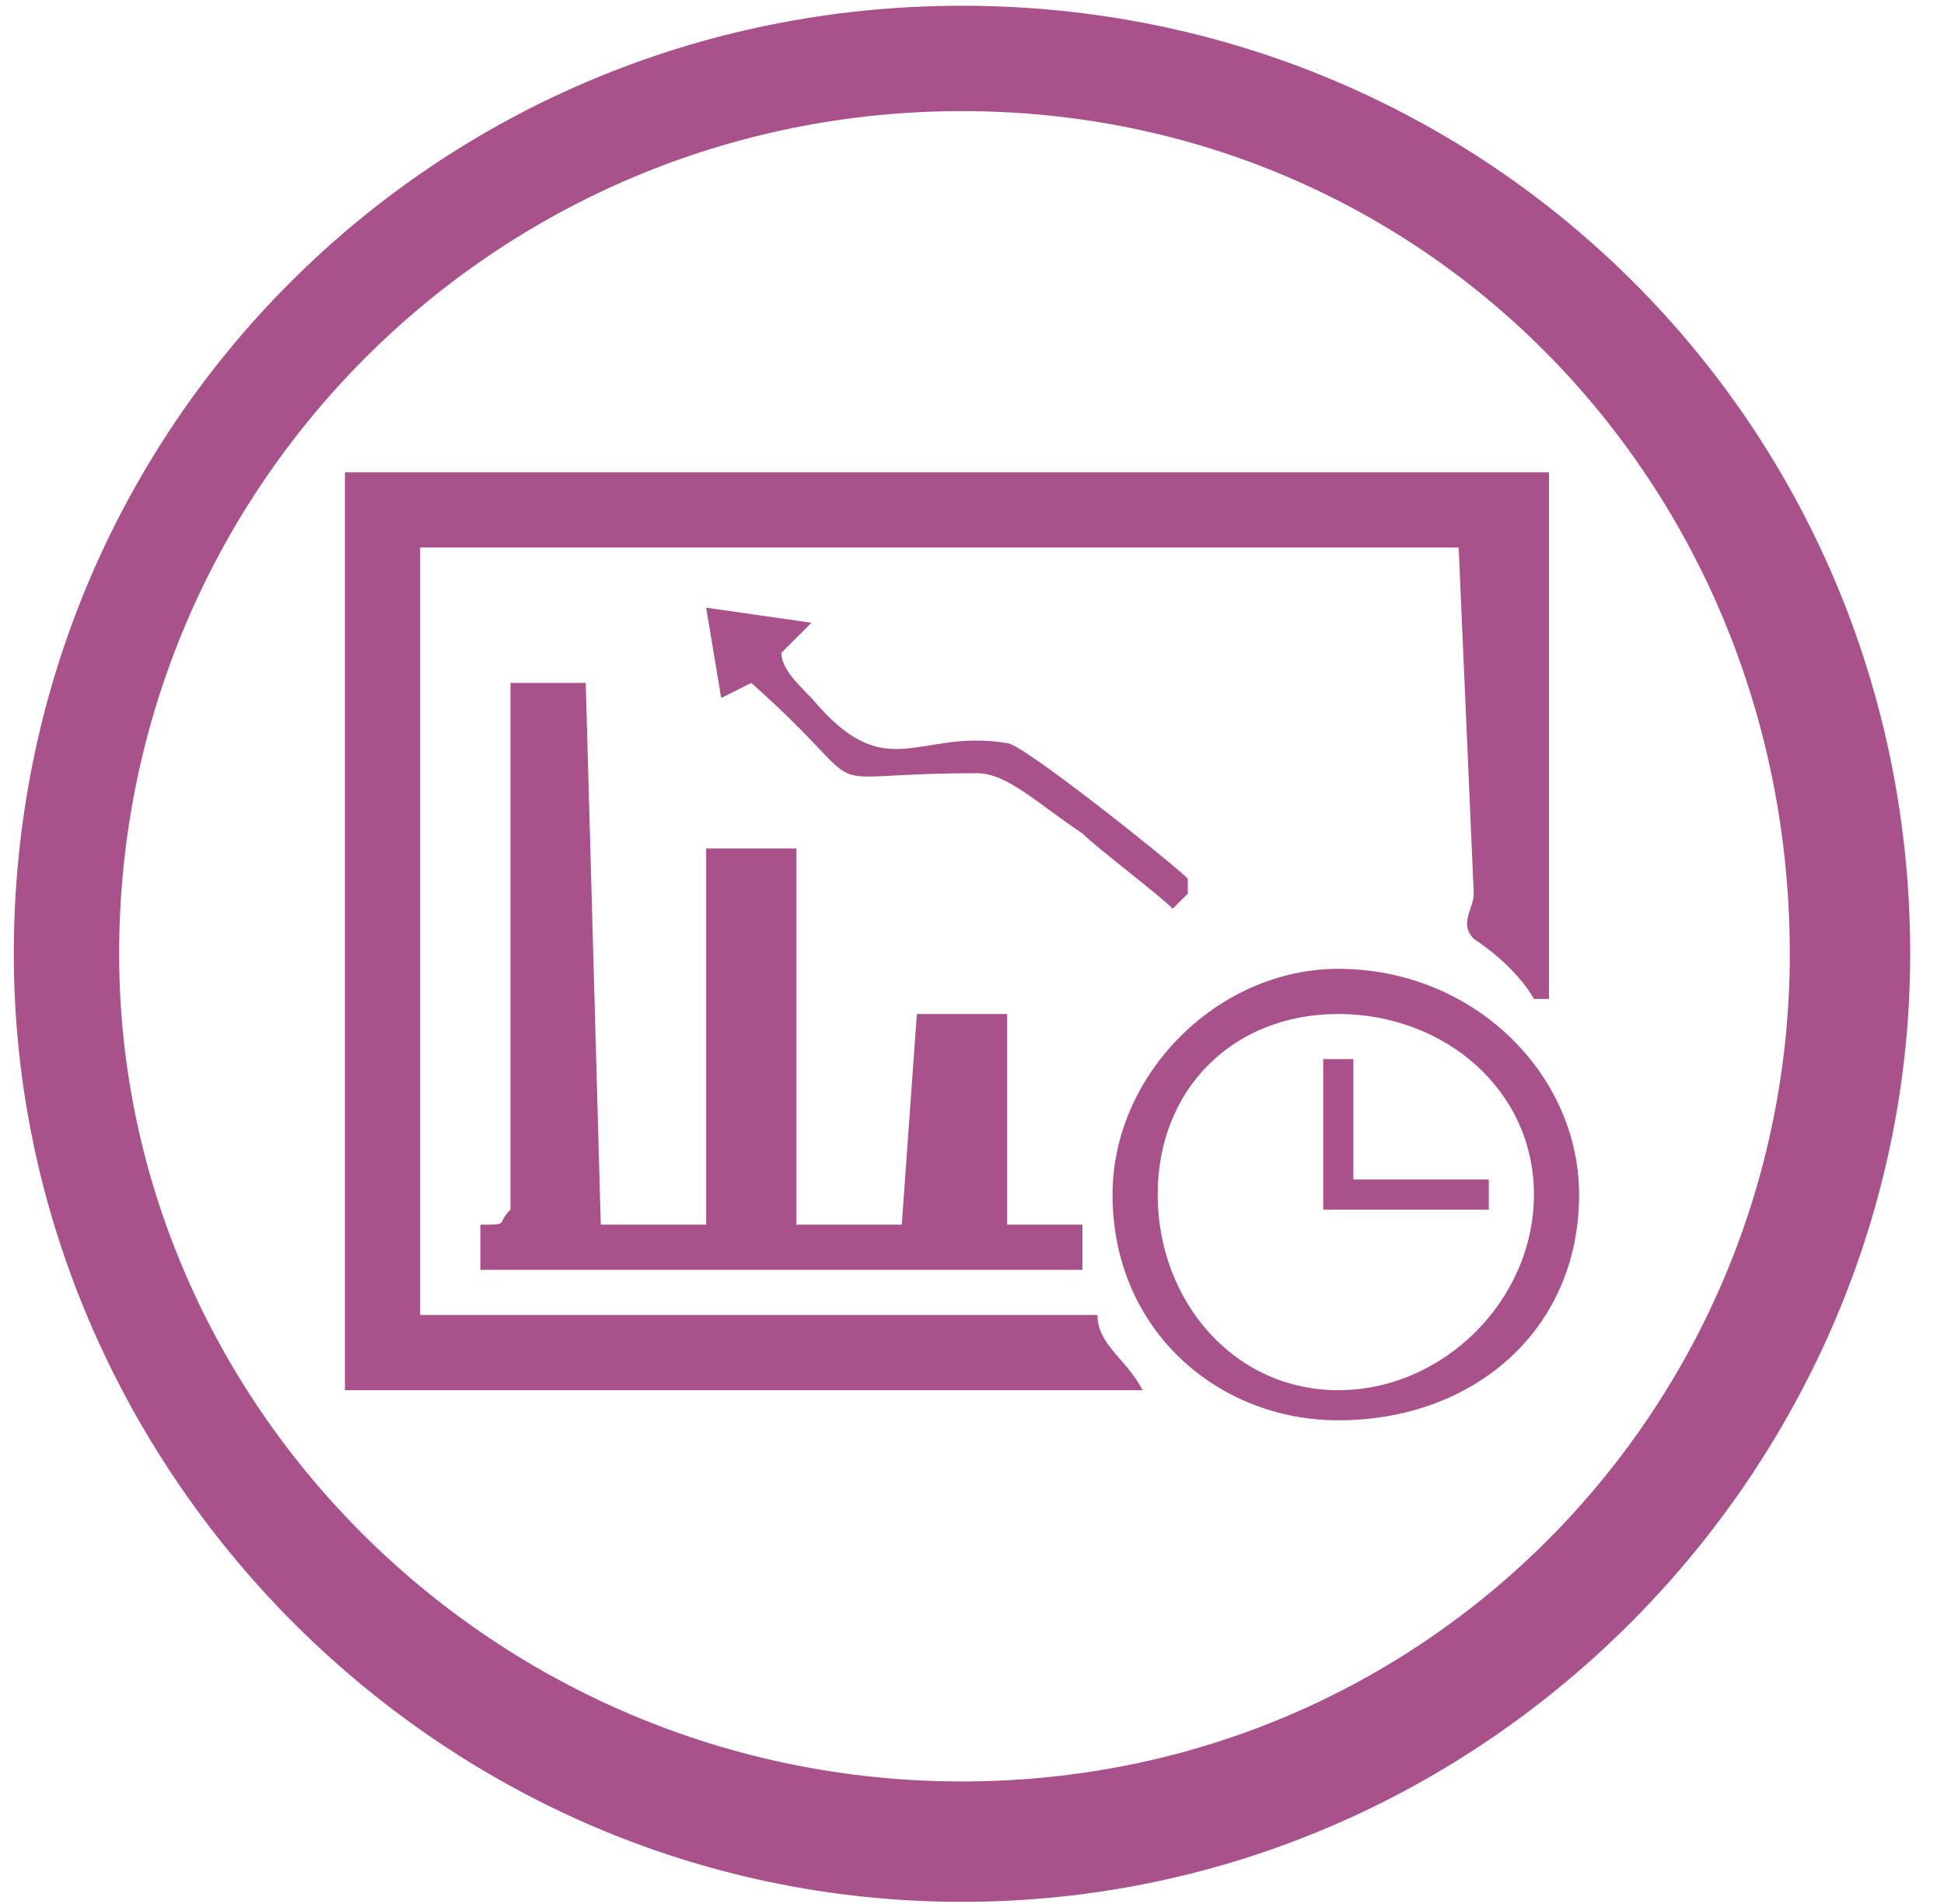 <svg viewBox="0 0 49 48" fill="none" xmlns="http://www.w3.org/2000/svg">
<path fill-rule="evenodd" clip-rule="evenodd" d="M8.694 35.047H28.8C28.421 34.289 27.662 33.909 27.662 33.151H10.59C10.59 32.392 10.59 16.079 10.59 13.803H36.767L37.147 22.528C37.147 22.908 36.767 23.287 37.147 23.666C38.285 24.425 38.664 25.184 38.664 25.184H39.043V11.906H8.694V35.047ZM33.732 24.425C37.147 24.425 39.802 27.081 39.802 30.116C39.802 33.53 37.147 35.806 33.732 35.806C30.697 35.806 28.042 33.53 28.042 30.116C28.042 27.081 30.697 24.425 33.732 24.425ZM34.112 26.701V29.736H37.526V30.495H33.353V26.701H34.112ZM33.732 25.563C36.388 25.563 38.664 27.46 38.664 30.116C38.664 32.771 36.388 35.047 33.732 35.047C31.076 35.047 29.18 32.771 29.18 30.116C29.18 27.46 31.076 25.563 33.732 25.563ZM18.178 17.596L18.937 17.217C22.351 20.252 20.075 19.493 24.627 19.493C25.386 19.493 26.145 20.252 27.283 21.011C27.662 21.39 29.18 22.528 29.559 22.908C29.938 22.528 29.559 22.908 29.939 22.528C29.939 22.149 29.939 22.528 29.939 22.149C29.559 21.769 25.765 18.735 25.386 18.735C23.11 18.355 22.351 19.873 20.454 17.596C20.075 17.217 19.695 16.838 19.695 16.458C20.075 16.079 20.075 16.079 20.454 15.7L17.799 15.32L18.178 17.596ZM12.867 30.495C12.487 30.874 12.867 30.874 12.108 30.874V32.013H27.283V30.874H25.386V25.563H23.11L22.73 30.874H20.075V21.39H17.799V30.874H15.143L14.764 17.217H12.867V30.495ZM24.248 0.145C37.526 0.145 48.148 10.768 48.148 24.046C48.148 36.944 37.526 47.946 24.248 47.946C10.97 47.946 0.348 36.944 0.348 24.046C0.348 10.768 10.97 0.145 24.248 0.145ZM24.248 2.801C36.008 2.801 45.113 12.285 45.113 24.046C45.113 35.427 36.008 44.911 24.248 44.911C12.487 44.911 3.003 35.427 3.003 24.046C3.003 12.285 12.487 2.801 24.248 2.801Z" fill="#A8518A"/>
</svg>
